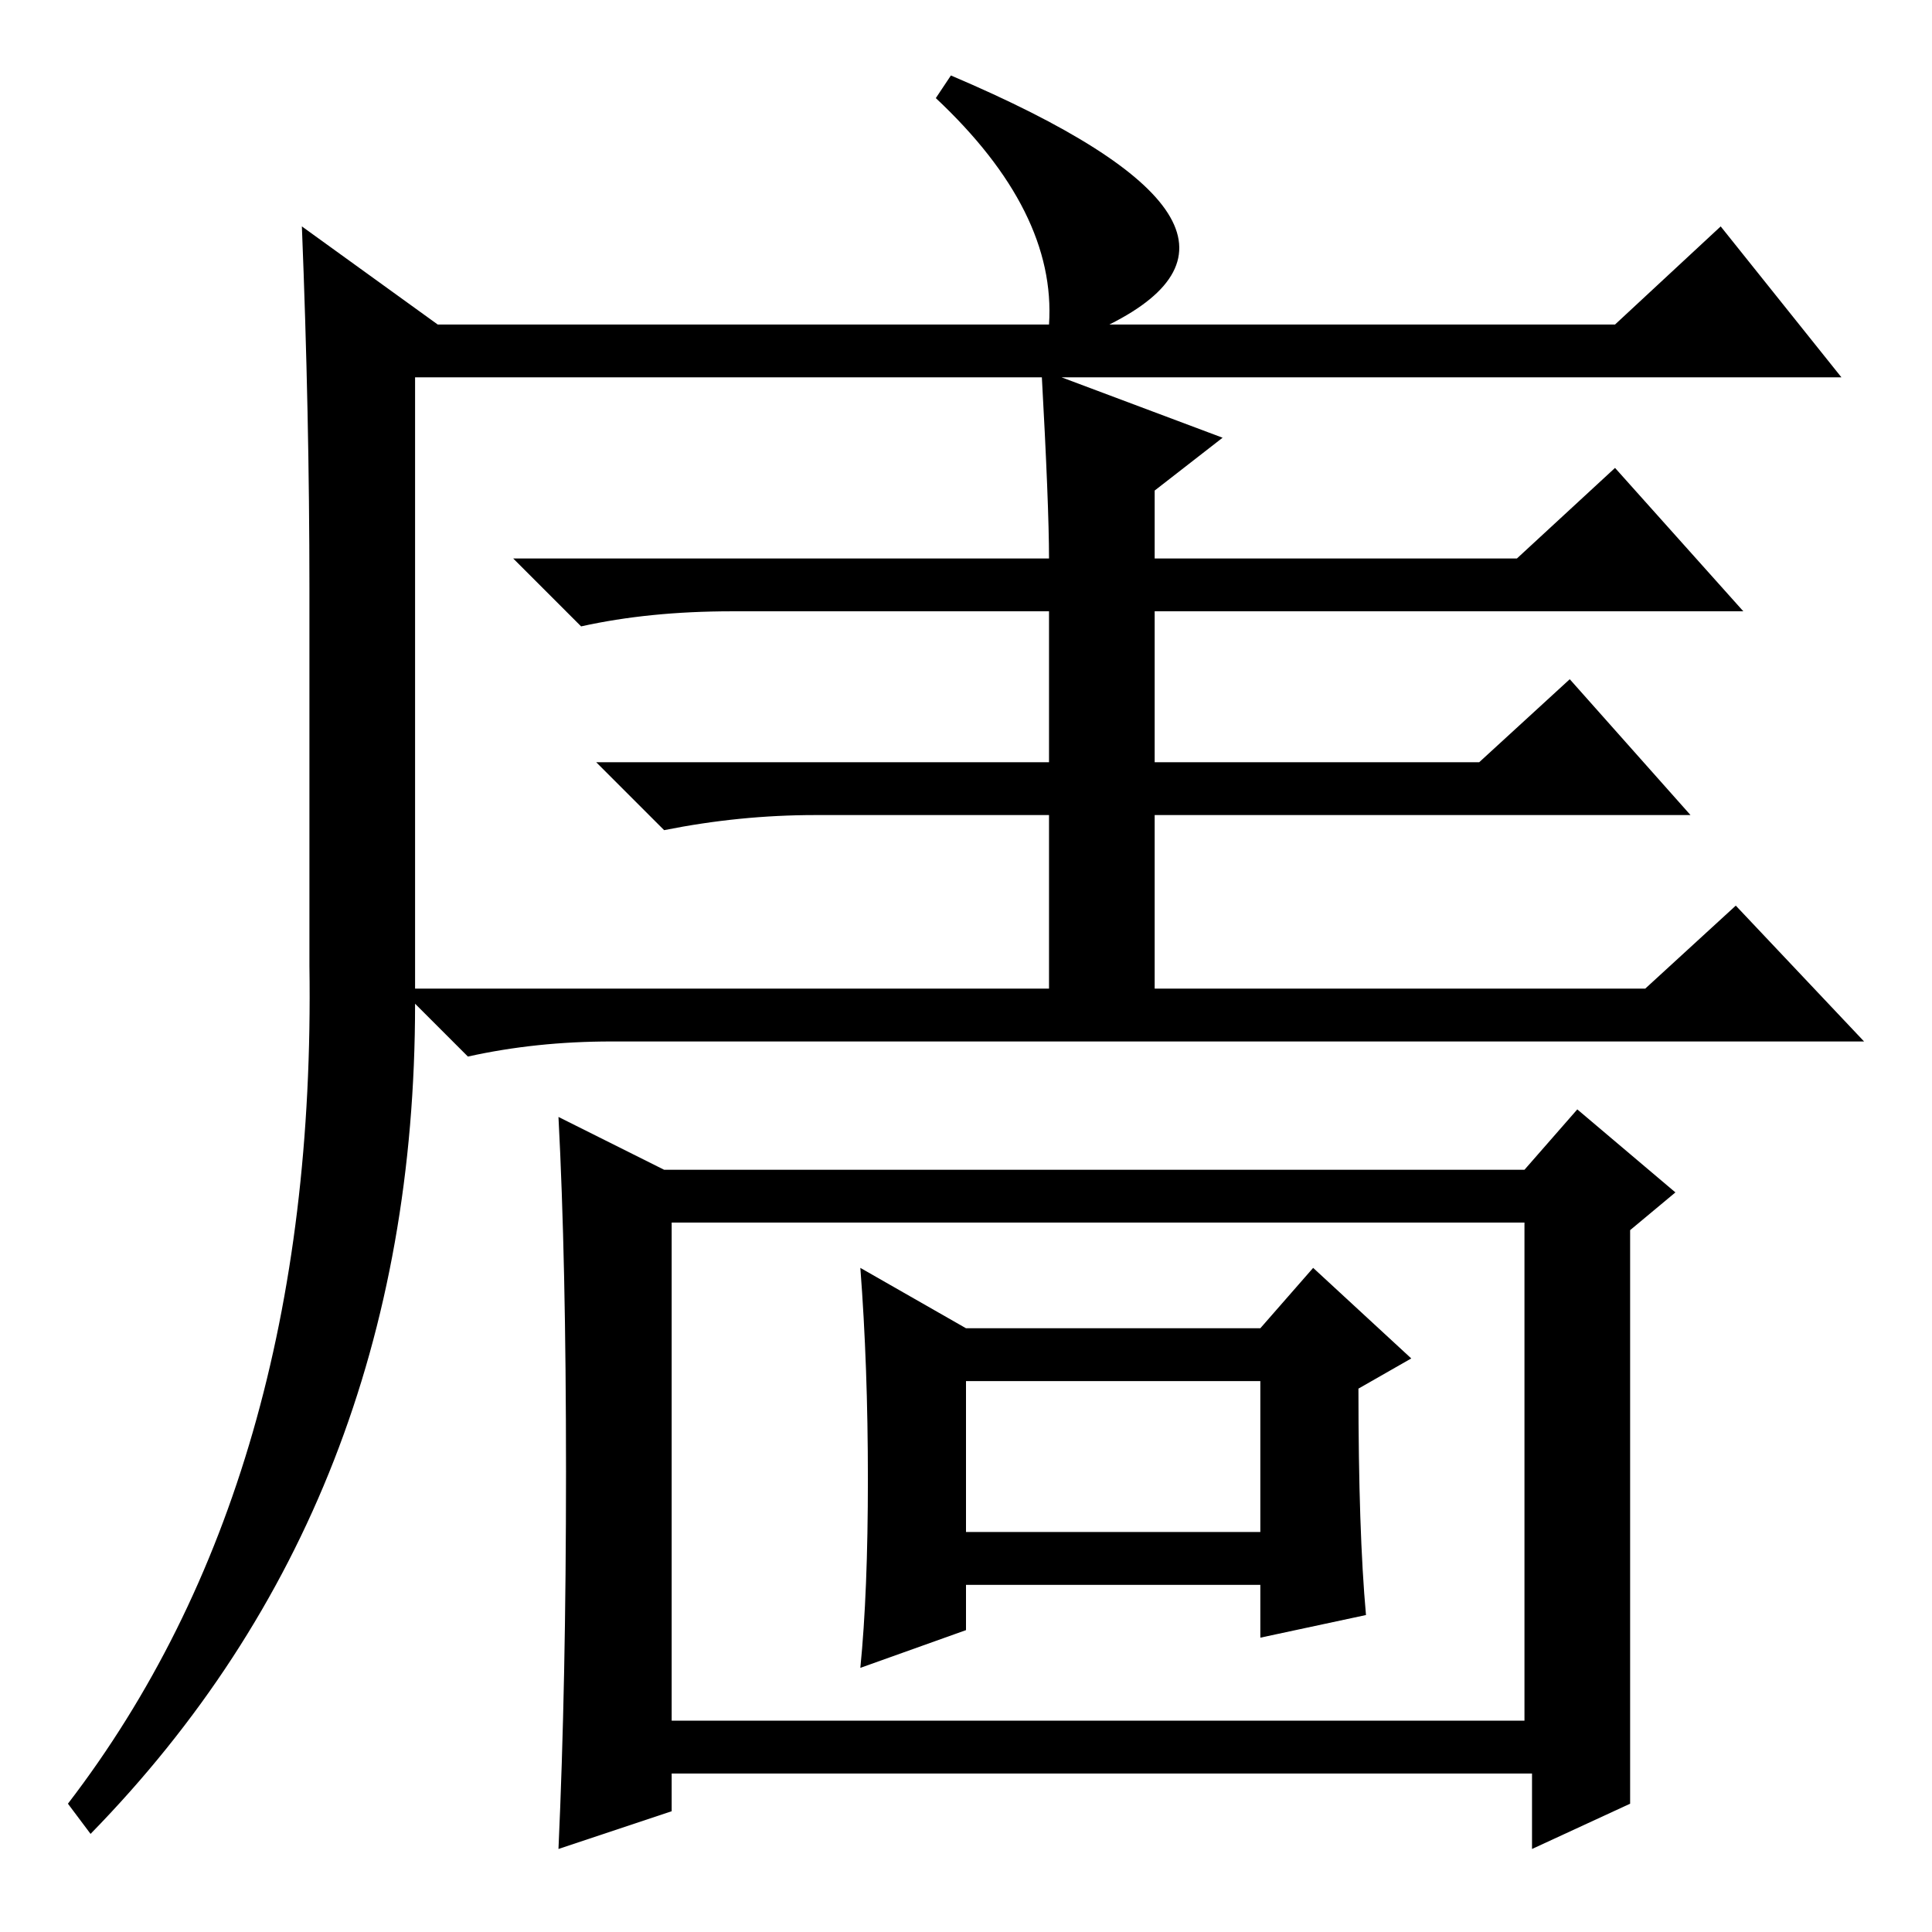 <?xml version="1.0" standalone="no"?>
<!DOCTYPE svg PUBLIC "-//W3C//DTD SVG 1.1//EN" "http://www.w3.org/Graphics/SVG/1.1/DTD/svg11.dtd" >
<svg xmlns="http://www.w3.org/2000/svg" xmlns:xlink="http://www.w3.org/1999/xlink" version="1.1" viewBox="0 -36 256 256">
  <g transform="matrix(1 0 0 -1 0 220)">
   <path fill="currentColor"
d="M126 246q47 -20 21 -33h67l14 13l16 -20h-189v-83q0 -66 -43 -110l-3 4q33 43 32 111v50q0 23 -1 48l18 -13h81q1 15 -15 30zM138 207l24 -9l-9 -7v-9h48l13 12l17 -19h-78v-20h43l12 11l16 -18h-71v-23h65l12 11l17 -18h-166q-10 0 -19 -2l-9 9h86v23h-31q-10 0 -20 -2
l-9 9h60v20h-42q-11 0 -20 -2l-9 9h71q0 7 -1 25zM89 28h113v66h-113v-66zM75 61q0 28 -1 47l14 -7h114l7 8l13 -11l-6 -5v-47v-29l-13 -6v10h-114v-5l-15 -5q1 22 1 50zM115 60q0 15 -1 28l14 -8h39l7 8l13 -12l-7 -4q0 -19 1 -30l-14 -3v7h-39v-6l-14 -5q1 10 1 25z
M128 53h39v20h-39v-20z" />
  </g>

</svg>
